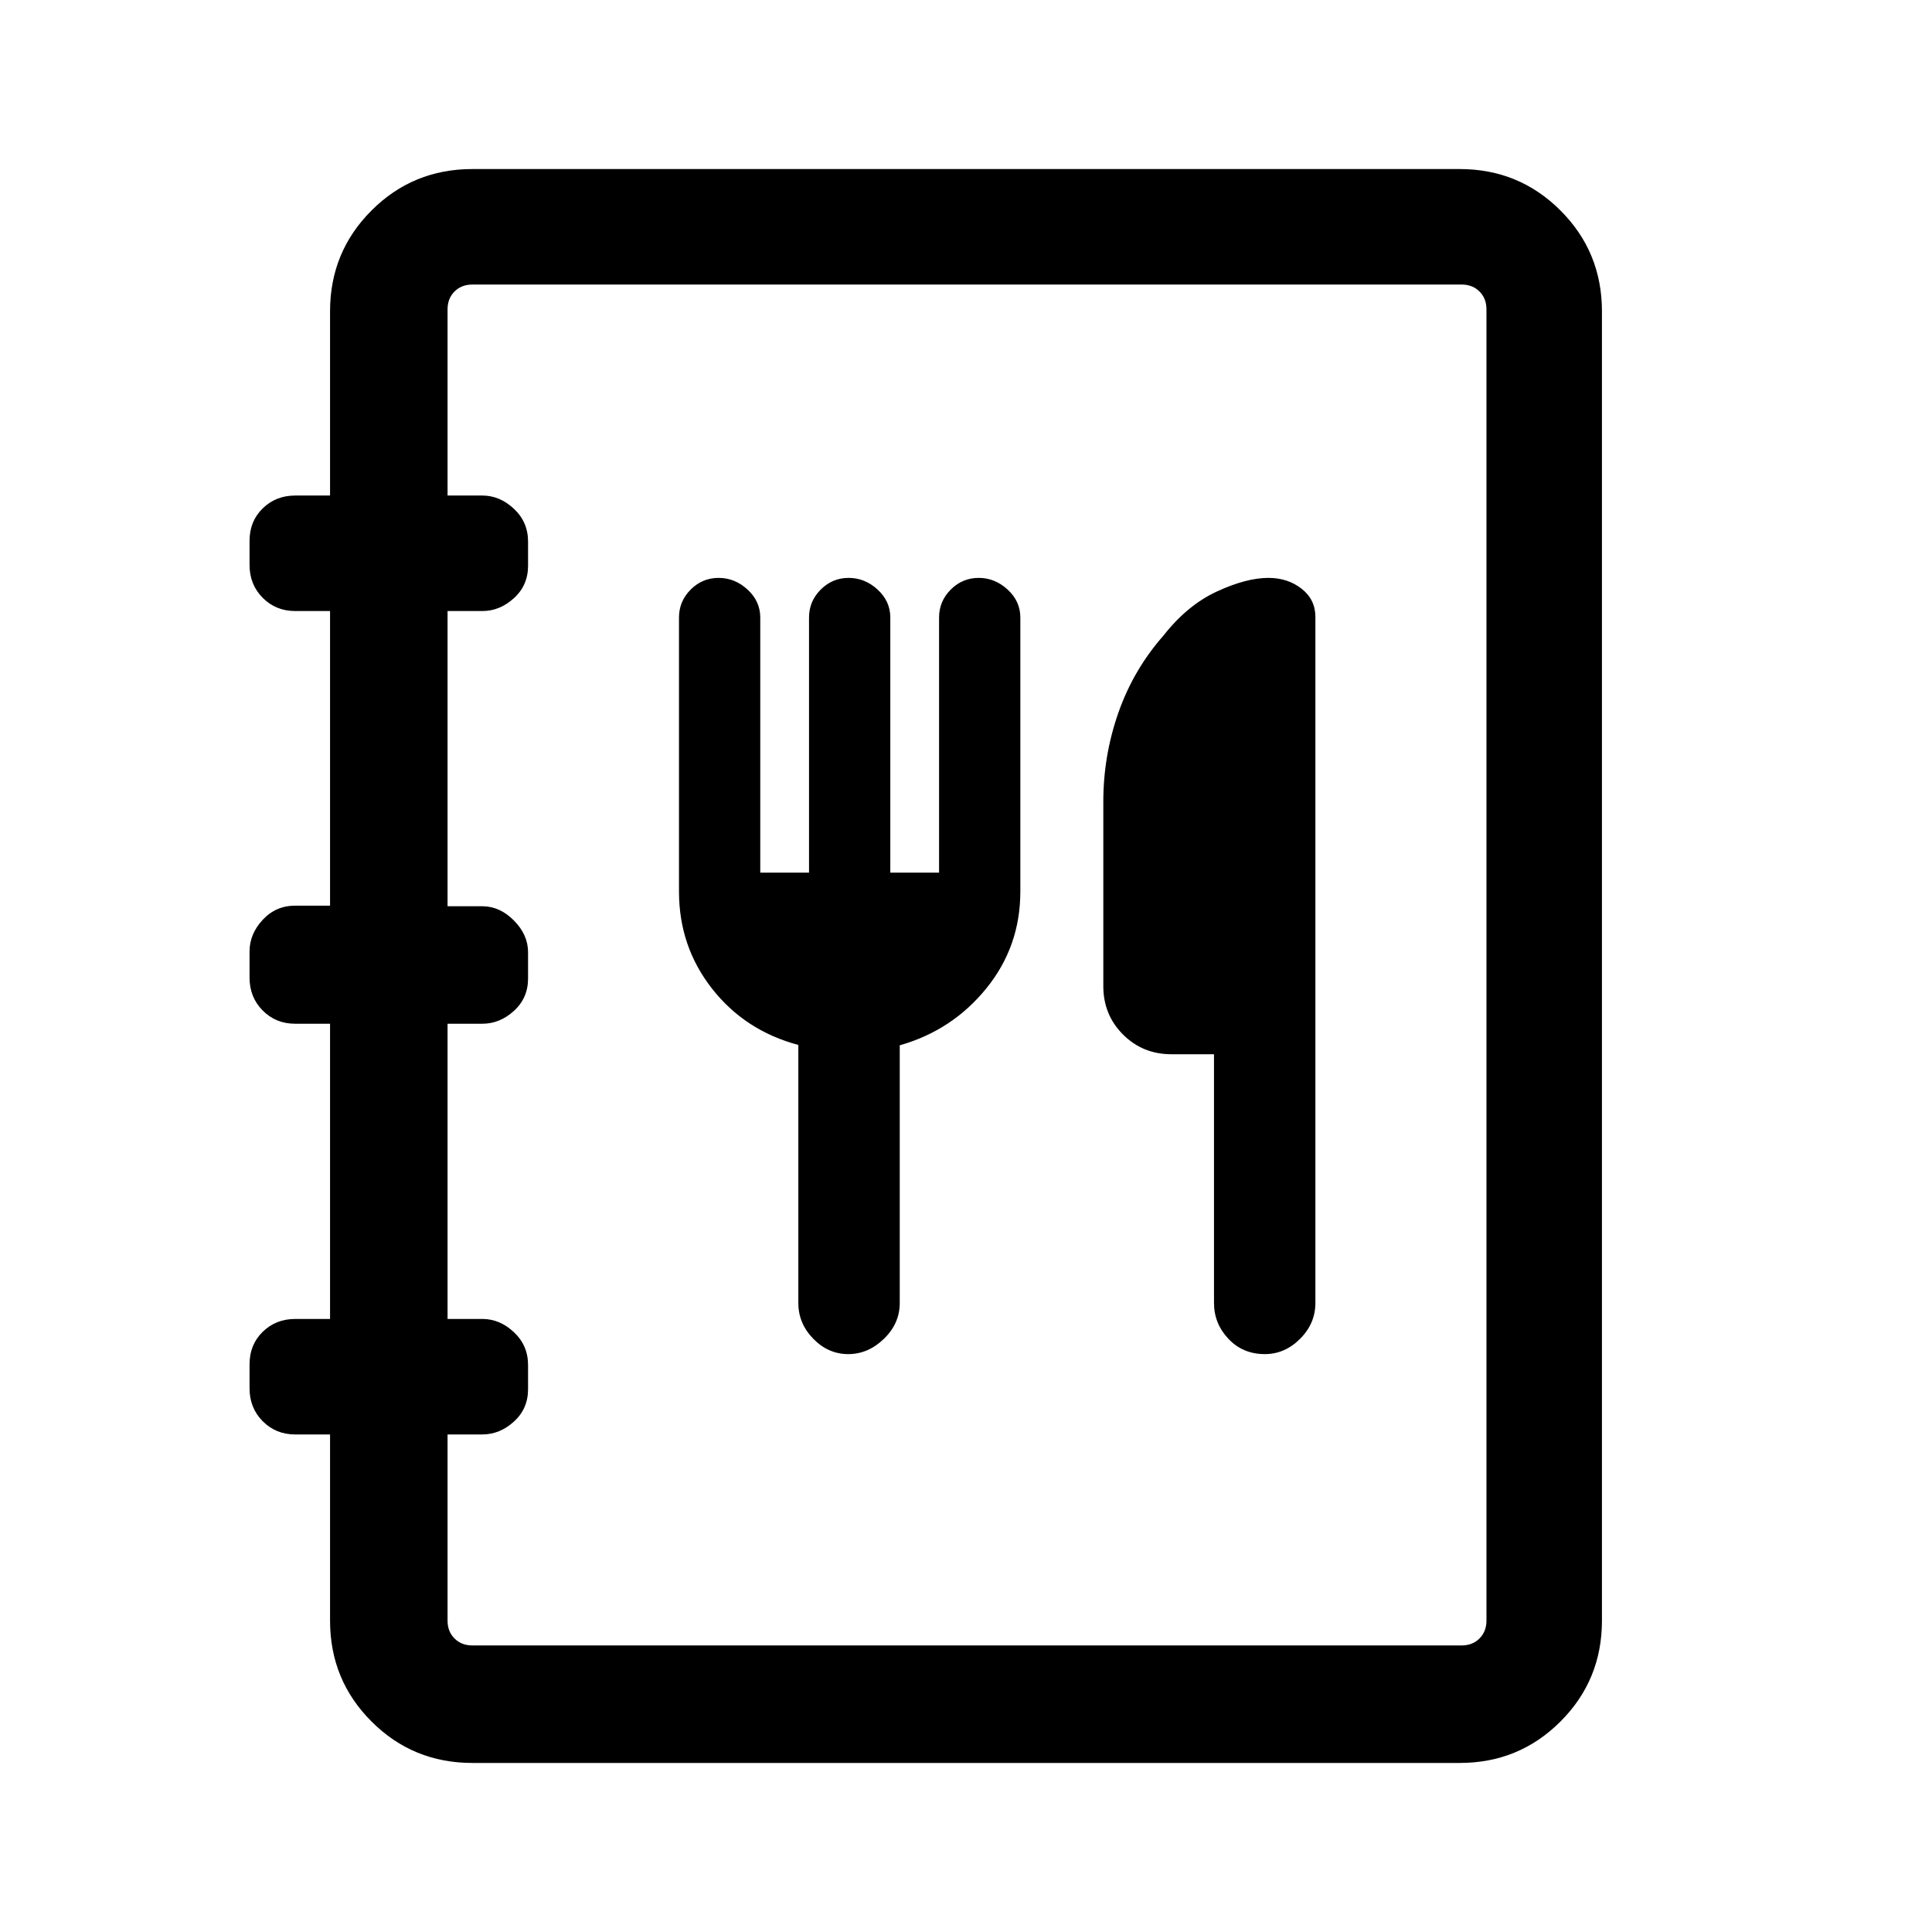 <svg xmlns="http://www.w3.org/2000/svg" height="48" viewBox="0 -960 960 960" width="48"><path d="M234.69-84q-29.5 0-50.09-20.6-20.6-20.59-20.6-50.09v-92.54h-17.31q-9.64 0-16.16-6.58-6.53-6.58-6.53-16.31v-12q0-9.73 6.53-16.11 6.52-6.39 16.16-6.39H164v-146.69h-17.31q-9.64 0-16.16-6.58-6.53-6.58-6.53-16.31v-13q0-8.72 6.53-15.75 6.52-7.03 16.16-7.03H164v-146.4h-17.31q-9.64 0-16.16-6.58-6.53-6.58-6.53-16.31v-12q0-9.73 6.53-16.11 6.52-6.39 16.16-6.39H164v-91.54q0-29.5 20.6-50.09 20.59-20.6 50.09-20.6h490.62q29.5 0 50.09 20.6 20.6 20.59 20.6 50.09v650.62q0 29.5-20.6 50.09Q754.81-84 725.31-84H234.69Zm0-58.39h491.62q5.38 0 8.84-3.46t3.46-8.84v-651.62q0-5.38-3.46-8.84t-8.84-3.46H234.69q-5.38 0-8.84 3.46t-3.46 8.84v92.54h17.3q8.65 0 15.67 6.58 7.03 6.58 7.03 16.31v12q0 9.73-7.03 16.11-7.02 6.39-15.67 6.39h-17.3v146.69h17.3q8.65 0 15.67 7.08 7.03 7.08 7.03 15.81v13q0 9.72-7.03 16.11-7.02 6.38-15.67 6.38h-17.3v146.69h17.3q8.65 0 15.67 6.58 7.03 6.58 7.03 16.31v12q0 9.73-7.03 16.11-7.02 6.39-15.67 6.39h-17.3v92.54q0 5.38 3.46 8.84t8.84 3.46Zm162-298.38v128.23q0 10.17 7.44 17.78 7.44 7.61 17.35 7.61t17.75-7.61q7.85-7.61 7.85-17.78v-128.05q26.07-7.41 43-28.26Q507-489.7 507-517v-136.15q0-8.08-6.31-13.89-6.31-5.81-14.38-5.81-8.08 0-13.89 5.81-5.8 5.81-5.8 13.89v126.77h-24.23v-126.77q0-8.08-6.31-13.89-6.31-5.81-14.39-5.81-8.07 0-13.88 5.81-5.81 5.81-5.81 13.89v126.77h-24.23v-126.77q0-8.08-6.31-13.89-6.31-5.81-14.38-5.81-8.08 0-13.89 5.81-5.8 5.81-5.8 13.89V-517q0 27.3 16.39 48.22 16.4 20.92 42.91 28.01Zm206.54 4.62v123.61q0 10.17 7.15 17.78 7.16 7.61 18.1 7.61 9.94 0 17.54-7.61 7.59-7.61 7.59-17.78v-340.93q0-8.63-6.86-14-6.87-5.38-16.5-5.38-10.96 0-25.61 6.77-14.64 6.77-26.49 21.86-14.9 16.91-22.41 38.29-7.51 21.37-7.51 44.31V-470q0 14.26 9.79 24.05 9.8 9.8 24.06 9.8h21.15ZM222.39-142.39V-818.61v676.22Z"/></svg>